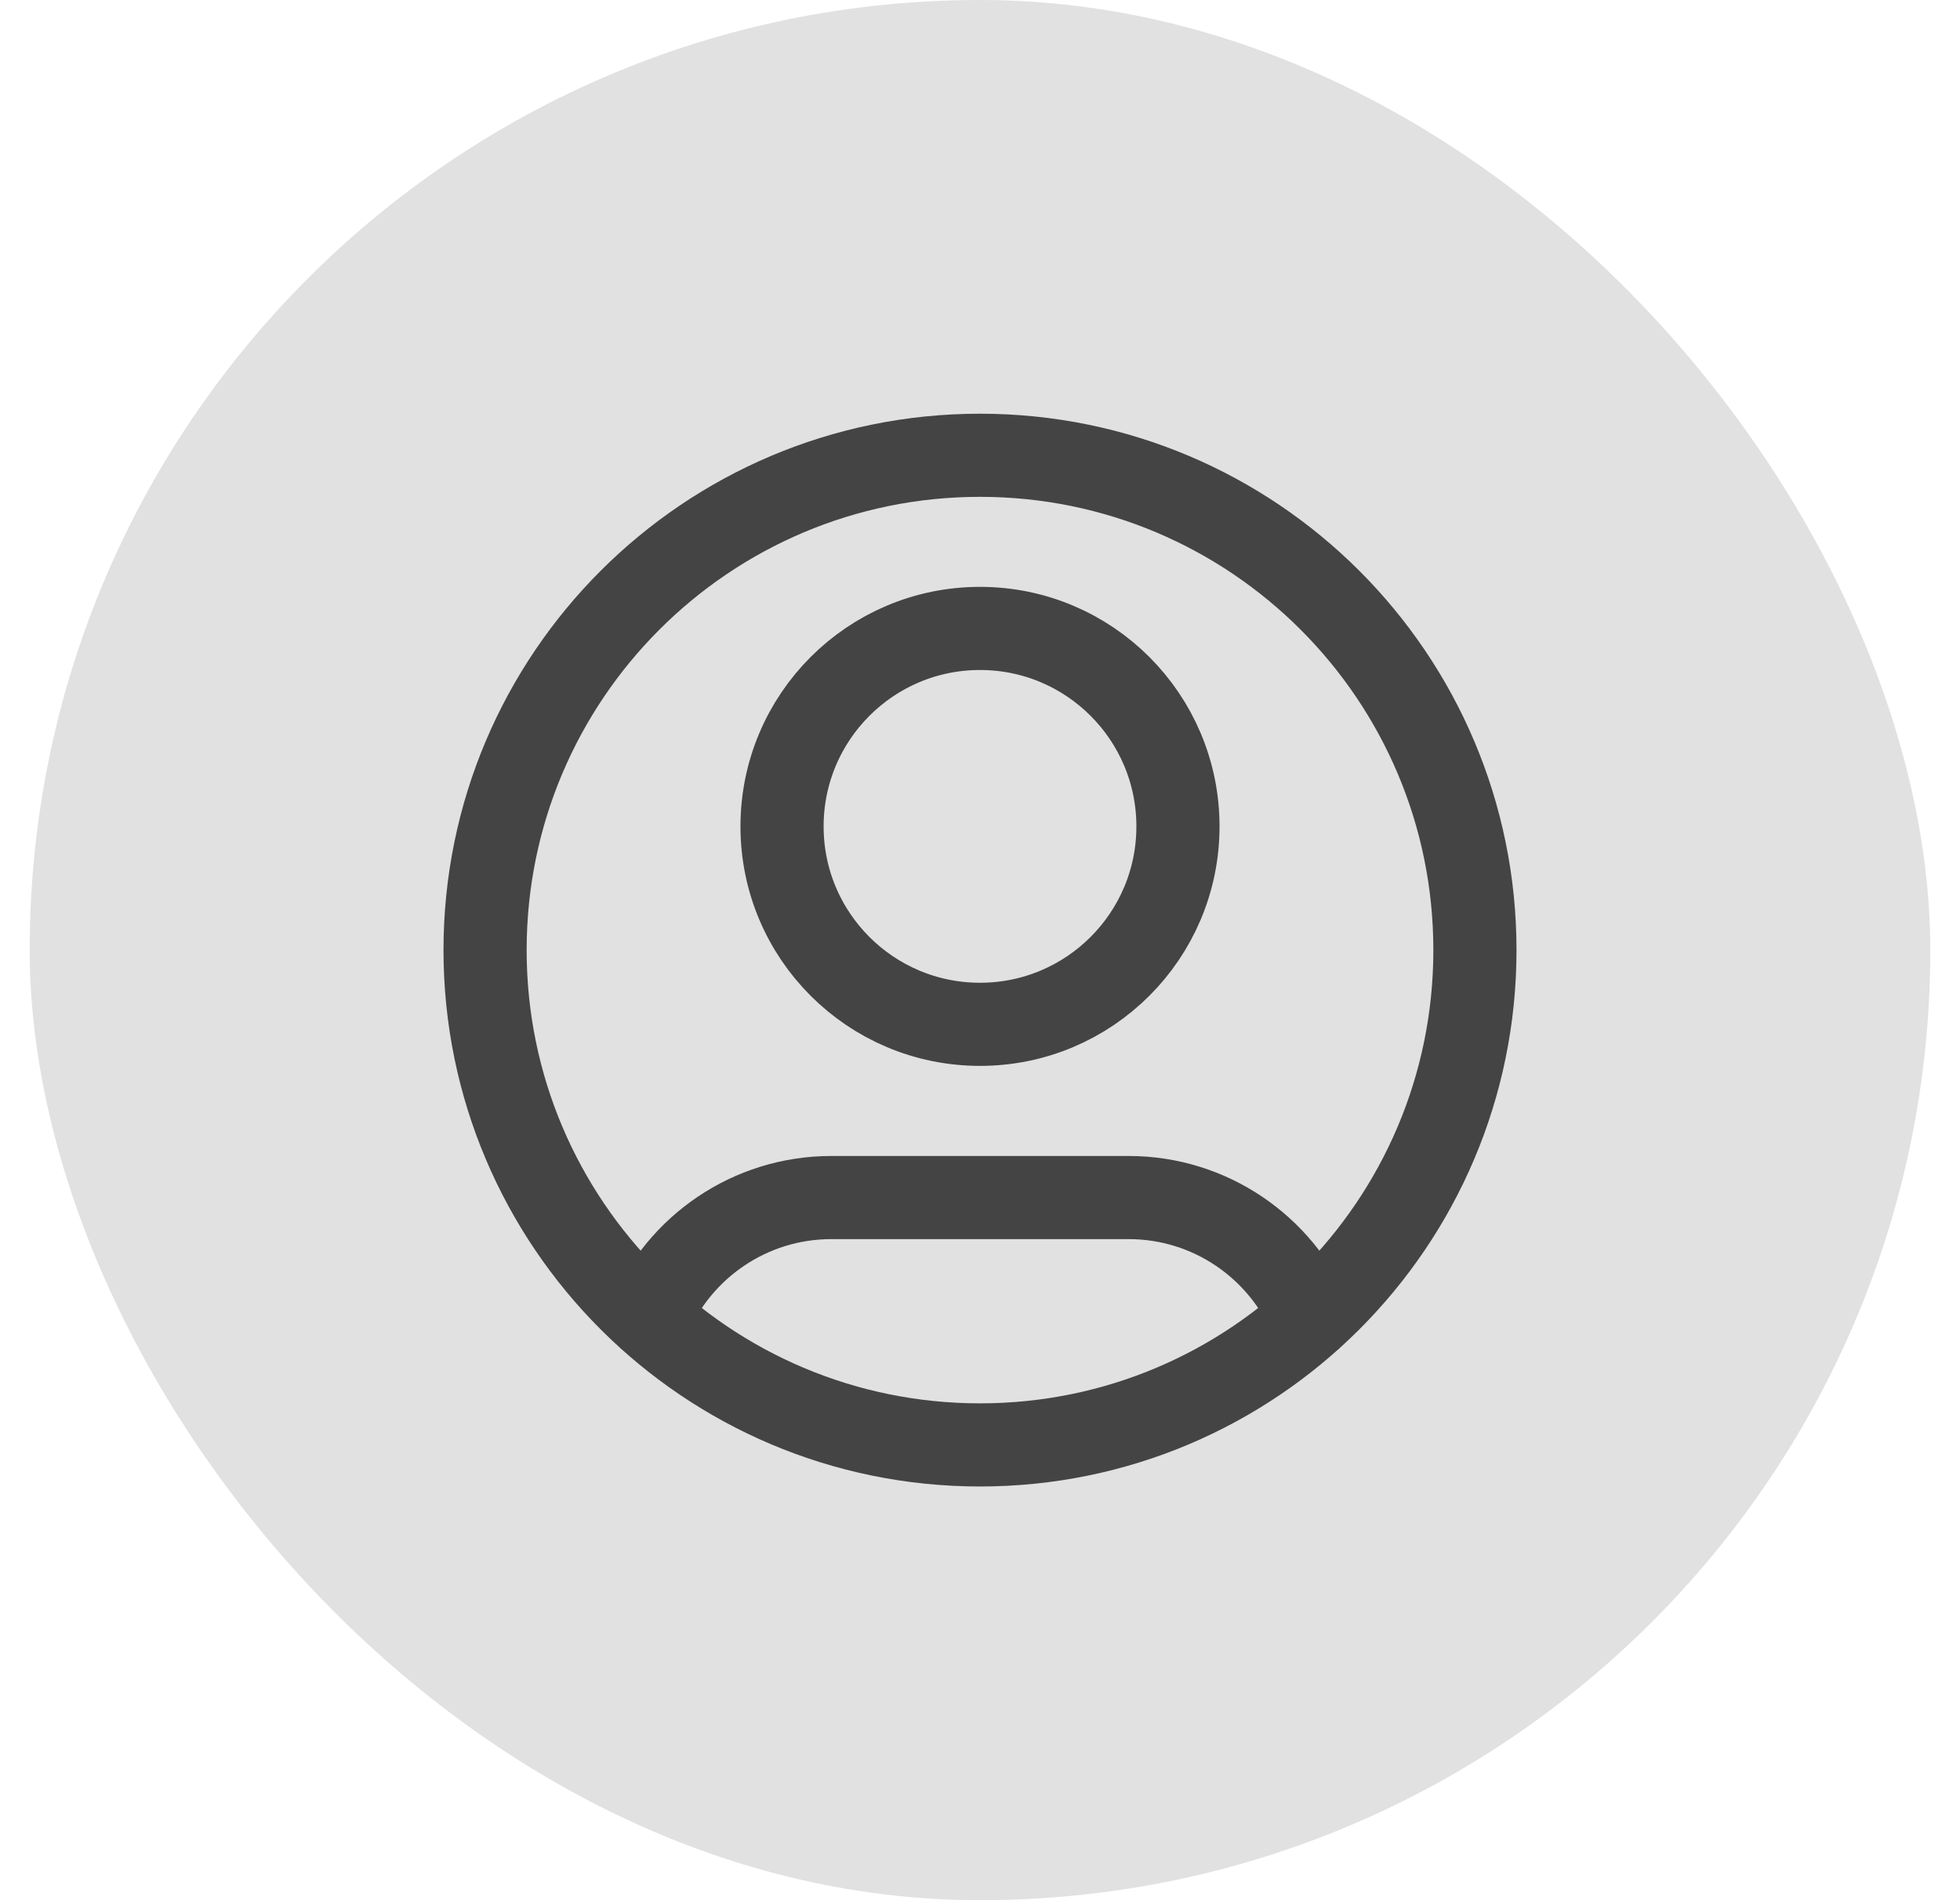 <svg width="33" height="32" viewBox="0 0 33 32" fill="none" xmlns="http://www.w3.org/2000/svg">
<rect x="0.5" y="3.05176e-05" width="32" height="32" rx="16" fill="#E1E1E1"/>
<g clip-path="url(#clip0_1_850)">
<path d="M10.93 22.199C11.437 21.004 12.621 20.167 14 20.167H19C20.379 20.167 21.563 21.004 22.07 22.199M19.833 13.917C19.833 15.758 18.341 17.25 16.5 17.25C14.659 17.25 13.167 15.758 13.167 13.917C13.167 12.076 14.659 10.583 16.5 10.583C18.341 10.583 19.833 12.076 19.833 13.917ZM24.833 16C24.833 20.602 21.102 24.333 16.5 24.333C11.898 24.333 8.167 20.602 8.167 16C8.167 11.398 11.898 7.667 16.5 7.667C21.102 7.667 24.833 11.398 24.833 16Z" stroke="#444444" stroke-width="1.4" stroke-linecap="round" stroke-linejoin="round"/>
</g>
<defs>
<clipPath id="clip0_1_850">
<rect width="20" height="20" fill="white" transform="translate(6.5 6)"/>
</clipPath>
</defs>
</svg>
